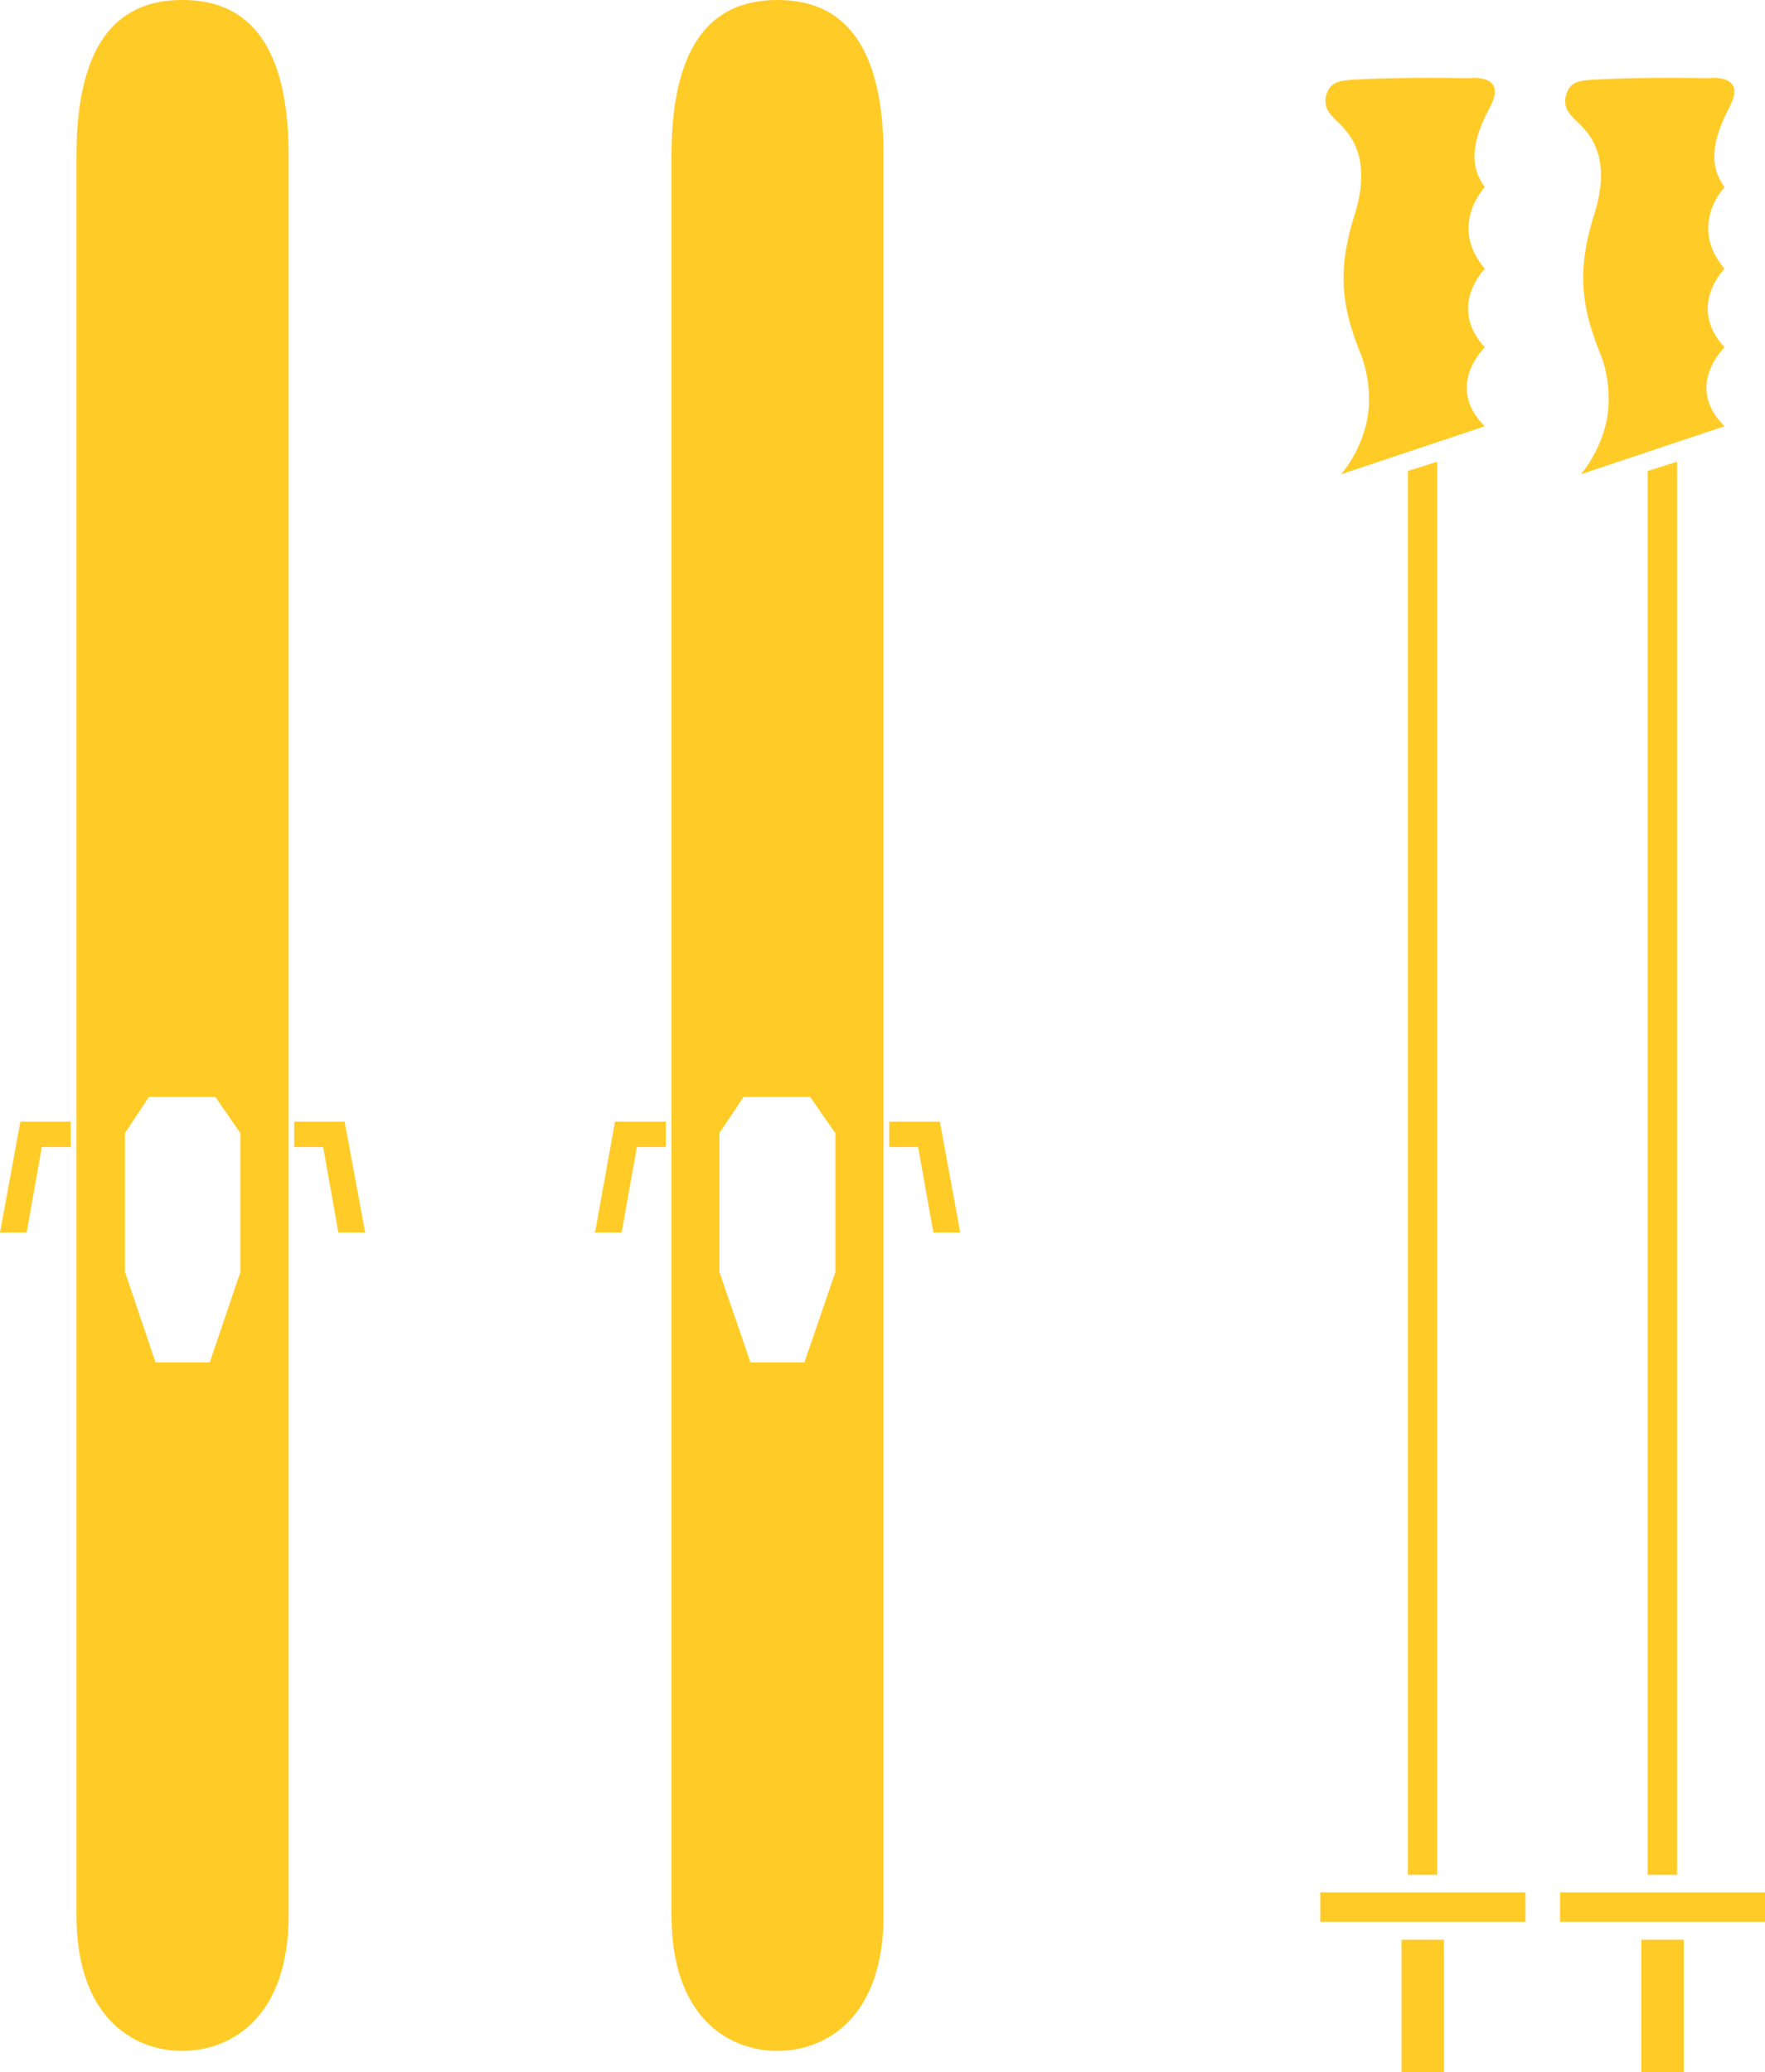 <?xml version="1.0" encoding="utf-8"?>
<!-- Generator: Adobe Illustrator 16.0.0, SVG Export Plug-In . SVG Version: 6.00 Build 0)  -->
<!DOCTYPE svg PUBLIC "-//W3C//DTD SVG 1.1//EN" "http://www.w3.org/Graphics/SVG/1.1/DTD/svg11.dtd">
<svg version="1.1" id="Capa_1" xmlns="http://www.w3.org/2000/svg" xmlns:xlink="http://www.w3.org/1999/xlink" x="0px" y="0px"
	 width="17.225px" height="20.223px" viewBox="0 0 17.225 20.223" enable-background="new 0 0 17.225 20.223" xml:space="preserve">
<path fill="#FFCB27" d="M1.779,0C1.297,0,0.746,0.236,0.746,1.521v17.17c0,0.994,0.551,1.325,1.032,1.325
	c0.482,0,1.039-0.331,1.039-1.325V1.521C2.818,0.236,2.262,0,1.779,0z M2.047,13.297H1.518l-0.299-0.885V11.06l0.234-0.354h0.649
	l0.244,0.354v1.352h0.001L2.047,13.297z M13.74,18.299V4.597l0.286-0.091v13.792H13.74z M0.199,10.947h0.491v0.248H0.408
	L0.26,12.029H0L0.199,10.947z M15.451,1.248c-0.078-0.094-0.225-0.165-0.16-0.342c0.043-0.12,0.149-0.122,0.287-0.13
	c0.465-0.026,1.092-0.013,1.092-0.013s0.381-0.053,0.213,0.273c-0.178,0.337-0.207,0.579-0.053,0.791c0,0-0.359,0.371,0,0.797
	c0,0-0.369,0.365,0,0.766c0,0-0.398,0.379,0,0.77l-1.404,0.469c0,0,0.19-0.207,0.256-0.536c0.033-0.181,0.021-0.423-0.059-0.627
	c-0.172-0.423-0.25-0.786-0.068-1.363C15.719,1.596,15.553,1.357,15.451,1.248z M13.111,1.248c-0.077-0.094-0.223-0.165-0.161-0.342
	c0.045-0.12,0.155-0.122,0.284-0.13c0.472-0.026,1.097-0.013,1.097-0.013s0.383-0.053,0.215,0.273
	c-0.183,0.337-0.211,0.579-0.055,0.791c0,0-0.359,0.371,0,0.797c0,0-0.369,0.365,0,0.766c0,0-0.398,0.379,0,0.77l-1.404,0.469
	c0,0,0.191-0.207,0.256-0.536c0.035-0.181,0.019-0.423-0.059-0.627c-0.172-0.423-0.25-0.786-0.066-1.363
	C13.379,1.596,13.211,1.357,13.111,1.248z M16.08,18.299V4.597l0.287-0.091v13.792H16.08z M13.678,18.931h0.414v1.291h-0.414V18.931
	z M16.018,18.931h0.414v1.291h-0.414V18.931z M12.885,18.469h2.002v0.288h-2.002V18.469z M3.363,10.947l0.201,1.082H3.302
	l-0.148-0.834H2.871v-0.248H3.363z M17.225,18.469v0.288h-2v-0.288H17.225z M6.002,10.947h0.496v0.248H6.215l-0.148,0.834h-0.26
	L6.002,10.947z M9.172,10.947l0.199,1.082H9.109l-0.149-0.834H8.678v-0.248H9.172z M7.588,0C7.105,0,6.553,0.236,6.553,1.521v17.17
	c0,0.994,0.553,1.325,1.035,1.325c0.479,0,1.035-0.331,1.035-1.325V1.521C8.623,0.236,8.068,0,7.588,0z M8.154,12.412L7.85,13.297
	H7.324L7.02,12.412V11.06l0.236-0.354h0.65l0.247,0.354V12.412z"/>
</svg>
